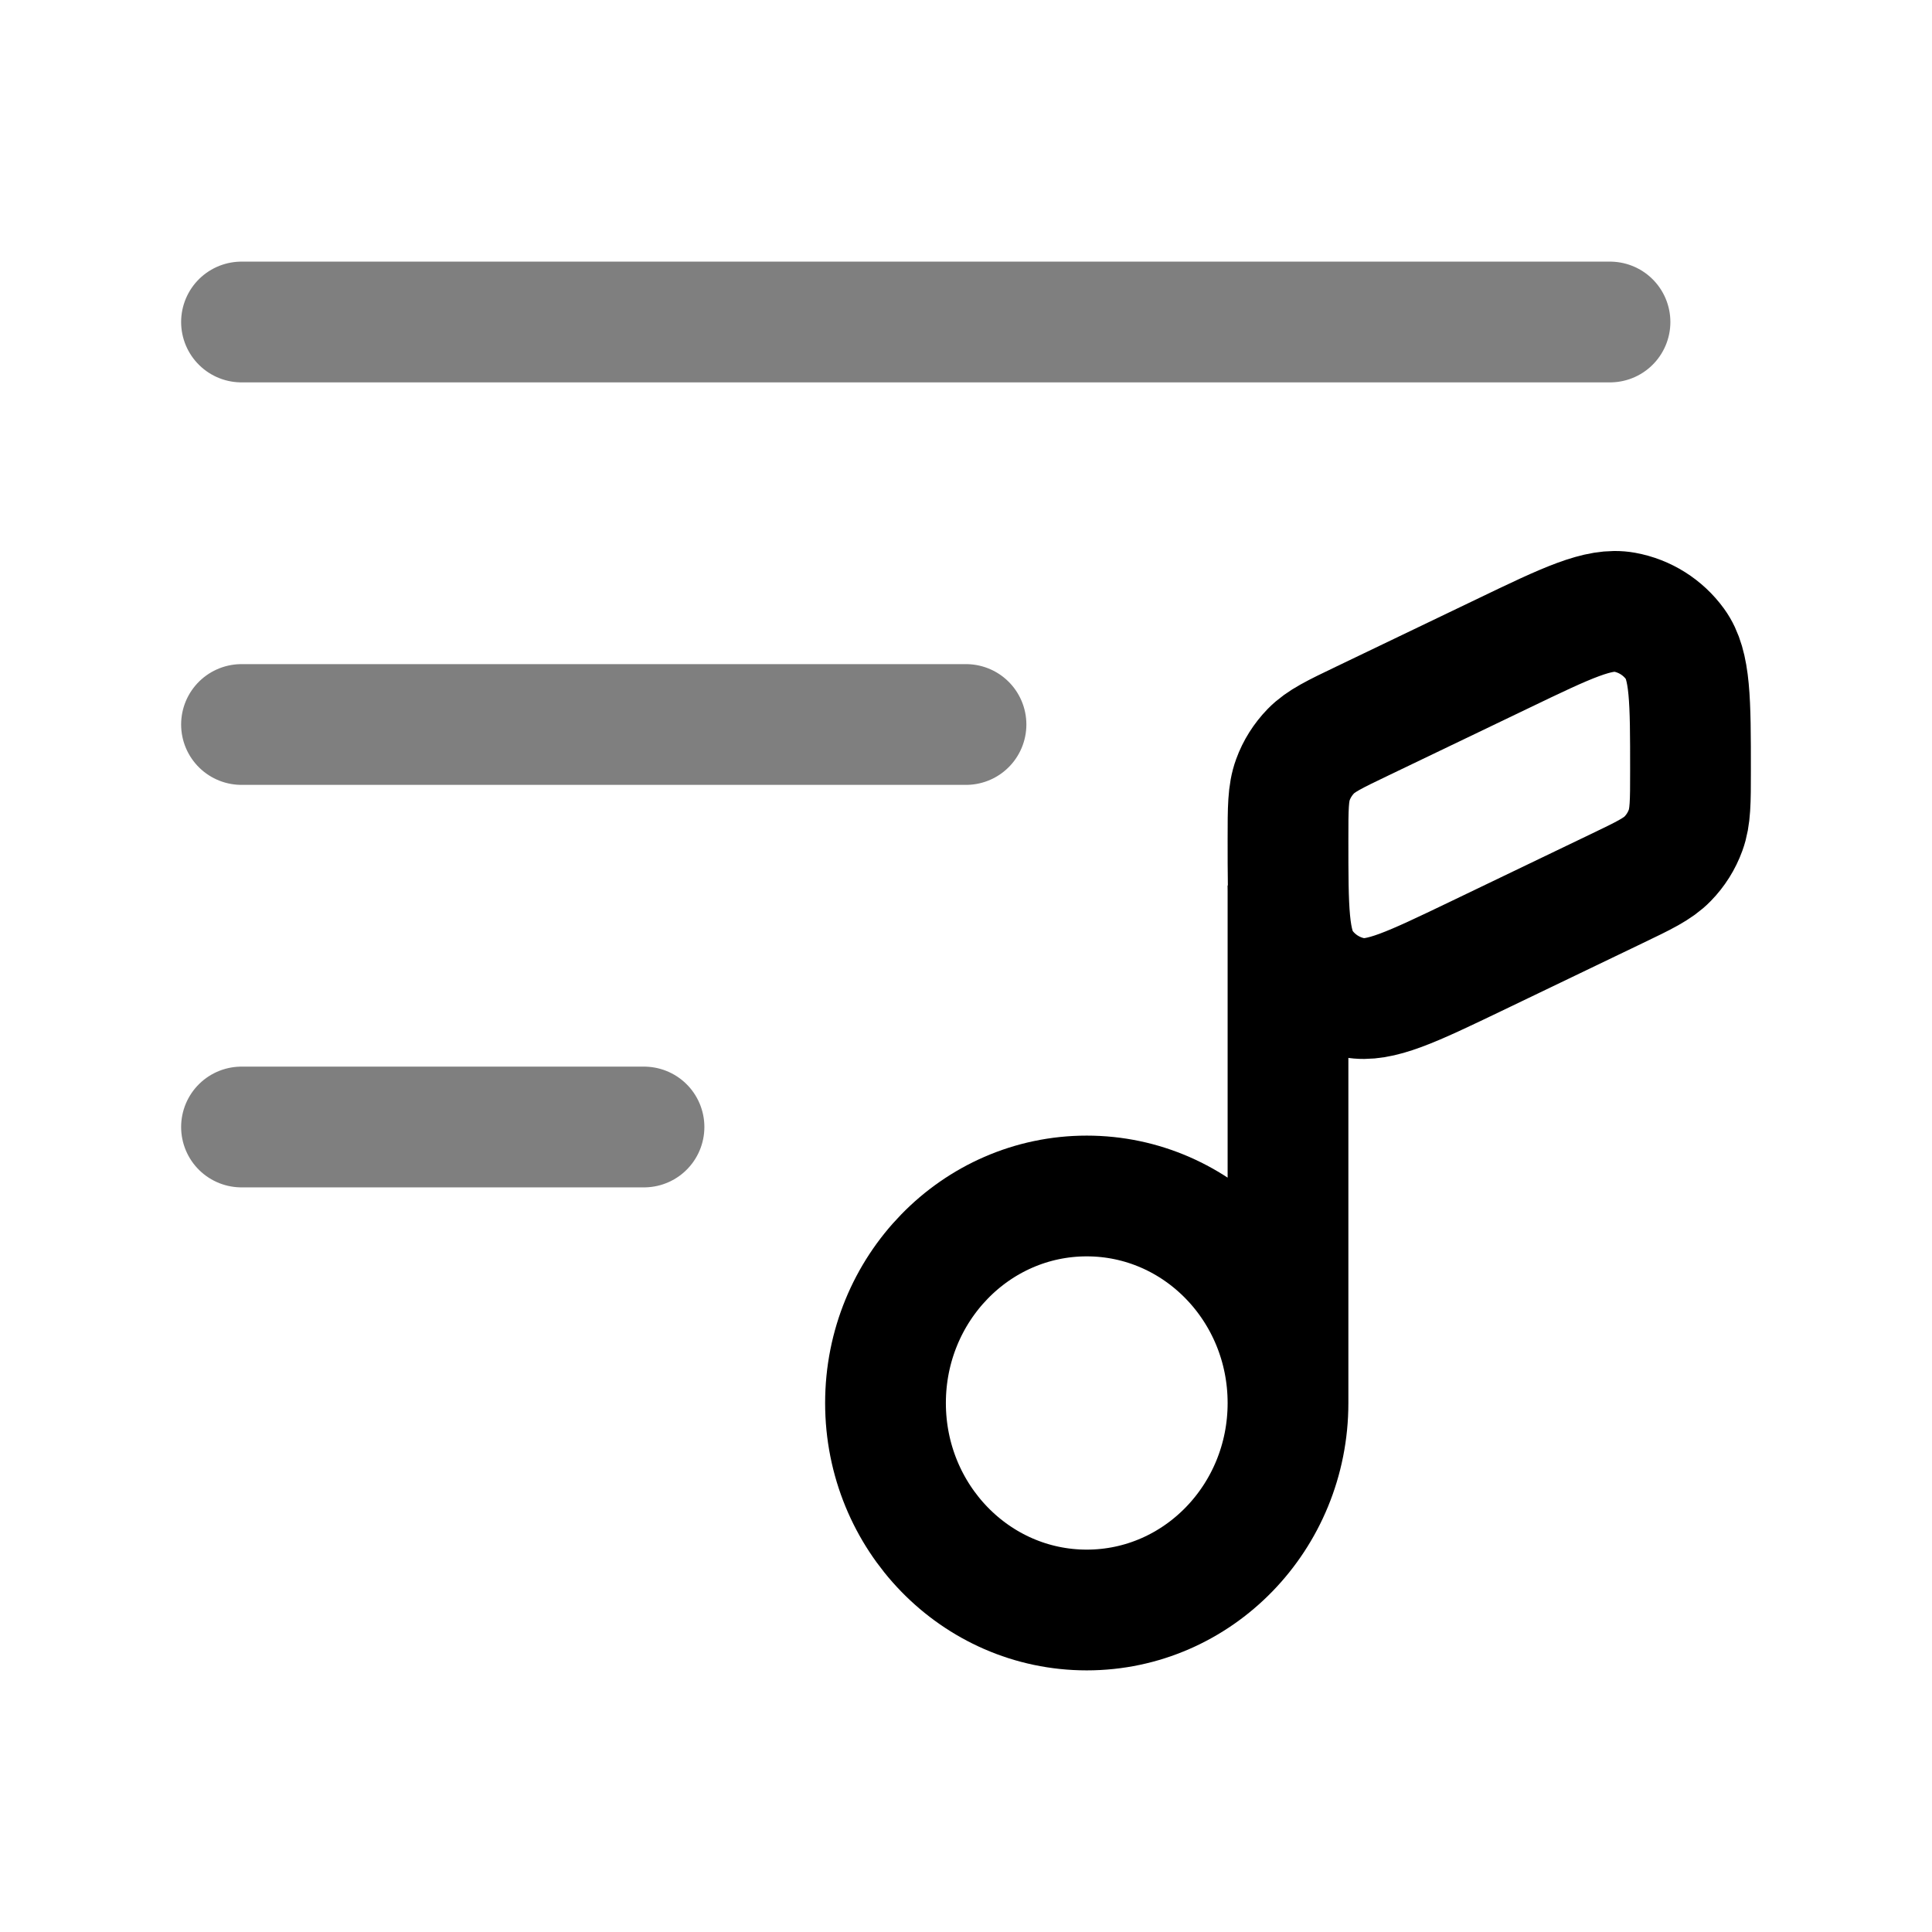 <svg width="24" height="24" viewBox="0 0 24 24" fill="none" xmlns="http://www.w3.org/2000/svg">
<path opacity="0.5" d="M20 4L3 4" stroke="black" stroke-width="1.5" stroke-linecap="round"/>
<path opacity="0.5" d="M8 14H3" stroke="black" stroke-width="1.5" stroke-linecap="round"/>
<path opacity="0.5" d="M12 9L3 9" stroke="black" stroke-width="1.5" stroke-linecap="round"/>
<path d="M16 17.429C16 18.849 14.881 20 13.5 20C12.119 20 11 18.849 11 17.429C11 16.008 12.119 14.857 13.5 14.857C14.881 14.857 16 16.008 16 17.429ZM16 17.429V11" stroke="black" stroke-width="1.5"/>
<path d="M18.675 8.116L16.921 8.958C16.579 9.122 16.408 9.204 16.285 9.33C16.186 9.432 16.109 9.553 16.061 9.686C16 9.852 16 10.042 16 10.421C16 11.297 16 11.735 16.191 11.998C16.342 12.206 16.567 12.348 16.82 12.394C17.14 12.453 17.535 12.263 18.325 11.884L20.079 11.041C20.421 10.877 20.592 10.795 20.715 10.669C20.814 10.568 20.891 10.446 20.939 10.313C21 10.147 21 9.958 21 9.579C21 8.702 21 8.264 20.809 8.001C20.658 7.793 20.433 7.651 20.18 7.605C19.86 7.547 19.465 7.736 18.675 8.116Z" stroke="black" stroke-width="1.5" stroke-linecap="round"/>
</svg>
